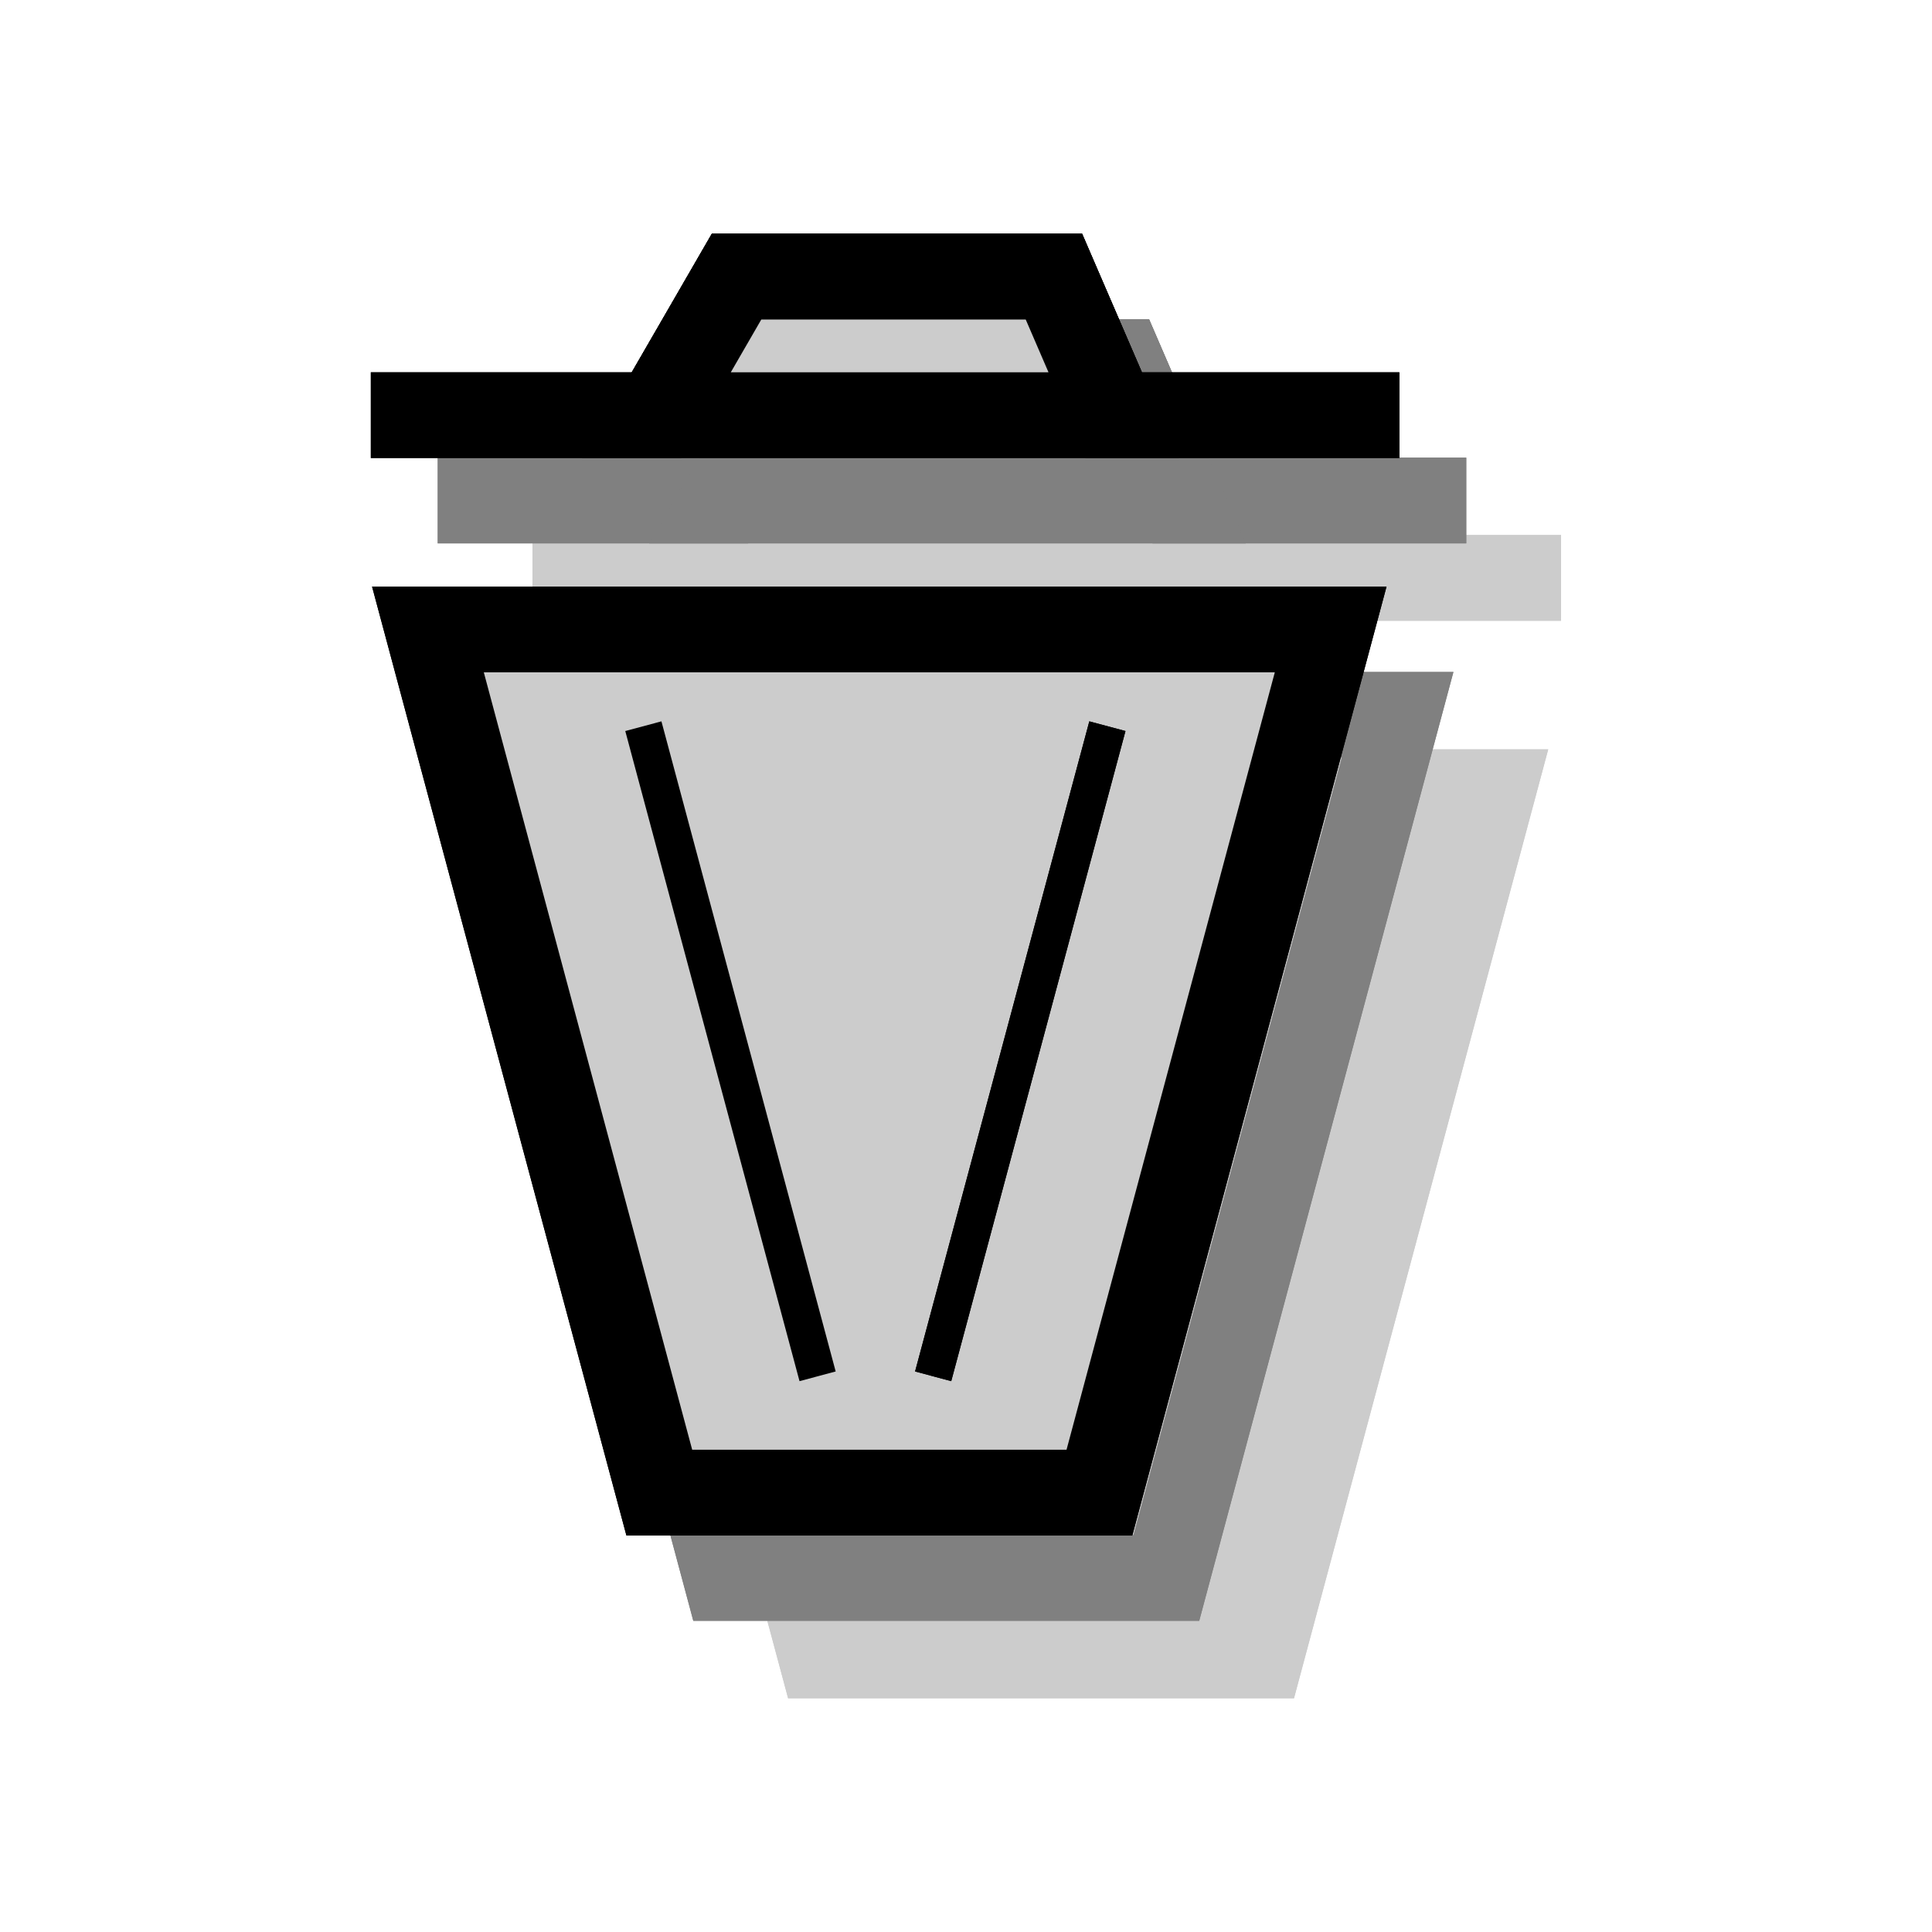 <?xml version="1.0" encoding="UTF-8" standalone="no"?>
<svg
   xmlns:dc="http://purl.org/dc/elements/1.1/"
   xmlns:cc="http://creativecommons.org/ns#"
   xmlns:rdf="http://www.w3.org/1999/02/22-rdf-syntax-ns#"
   xmlns:svg="http://www.w3.org/2000/svg"
   xmlns="http://www.w3.org/2000/svg"
   xmlns:sodipodi="http://sodipodi.sourceforge.net/DTD/sodipodi-0.dtd"
   xmlns:inkscape="http://www.inkscape.org/namespaces/inkscape"
   inkscape:version="1.0.2-2 (e86c870879, 2021-01-15)"
   sodipodi:docname="removeall.svg"
   id="svg844"
   version="1.1"
   enable-background="new 3 3 16 16"
   viewBox="3 3 16 16"
   height="16"
   width="16">
  <defs
     id="defs848" />
  <sodipodi:namedview
     inkscape:current-layer="svg844"
     inkscape:window-maximized="1"
     inkscape:window-y="-8"
     inkscape:window-x="-8"
     inkscape:cy="6.6543185"
     inkscape:cx="7.7664599"
     inkscape:zoom="45.254834"
     inkscape:guide-bbox="true"
     showguides="true"
     showgrid="false"
     id="namedview846"
     inkscape:window-height="1017"
     inkscape:window-width="1920"
     inkscape:pageshadow="2"
     inkscape:pageopacity="0"
     guidetolerance="10"
     gridtolerance="10"
     objecttolerance="10"
     borderopacity="1"
     bordercolor="#666666"
     pagecolor="#ffffff"
     inkscape:document-rotation="0">
    <sodipodi:guide
       id="guide1422"
       orientation="1,0"
       position="3.664,7.693" />
    <sodipodi:guide
       id="guide1424"
       orientation="1,0"
       position="12.418,8.907" />
    <sodipodi:guide
       id="guide1426"
       orientation="0,-1"
       position="10.845,12.317" />
    <sodipodi:guide
       id="guide1428"
       orientation="0,-1"
       position="9.734,3.603" />
  </sodipodi:namedview>
  <g
     id="g1022"
     transform="translate(0.192,-0.036)">
    <g
       id="g975"
       transform="translate(1.339,1.348)"
       style="stroke:#cccccc;stroke-opacity:1">
      <g
         id="g961"
         style="stroke:#cccccc;stroke-opacity:1">
        <path
           style="fill:#cccccc;fill-opacity:1;stroke:#cccccc;stroke-width:0.71px;stroke-linecap:butt;stroke-linejoin:miter;stroke-opacity:1"
           d="M 6.352,8.249 8.268,15.397 H 11.913 L 13.828,8.249 Z"
           id="path947" />
        <path
           style="fill:none;stroke:#cccccc;stroke-width:0.71px;stroke-linecap:butt;stroke-linejoin:miter;stroke-opacity:1"
           d="m 5.879,6.474 h 2.366 L 8.908,5.327 h 2.628 l 0.495,1.147 h 2.366"
           id="path949"
           sodipodi:nodetypes="cccccc" />
        <path
           style="fill:none;stroke:#cccccc;stroke-width:0.31;stroke-linecap:butt;stroke-linejoin:miter;stroke-miterlimit:4;stroke-dasharray:none;stroke-opacity:1"
           d="m 8.136,9.05 1.443,5.384"
           id="path951" />
        <path
           style="fill:none;stroke:#cccccc;stroke-width:0.31;stroke-linecap:butt;stroke-linejoin:miter;stroke-miterlimit:4;stroke-dasharray:none;stroke-opacity:1"
           d="m 11.979,9.05 -1.443,5.384"
           id="path953" />
        <path
           style="fill:#cccccc;fill-opacity:1;stroke:#cccccc;stroke-width:0.71px;stroke-linecap:butt;stroke-linejoin:miter;stroke-opacity:1"
           d="M 8.908,5.327 8.245,6.474 H 12.031 L 11.536,5.327 Z"
           id="path955" />
        <path
           style="fill:none;stroke:#cccccc;stroke-width:0.31;stroke-linecap:butt;stroke-linejoin:miter;stroke-miterlimit:4;stroke-dasharray:none;stroke-opacity:1"
           d="m 11.979,9.05 -1.443,5.384"
           id="path957" />
        <path
           style="fill:none;stroke:#cccccc;stroke-width:0.31;stroke-linecap:butt;stroke-linejoin:miter;stroke-miterlimit:4;stroke-dasharray:none;stroke-opacity:1"
           d="M 12.764,9.691 11.321,15.075"
           id="path959" />
      </g>
      <path
         style="fill:#cccccc;fill-opacity:1;stroke:#cccccc;stroke-width:0.71px;stroke-linecap:butt;stroke-linejoin:miter;stroke-opacity:1"
         d="M 6.352,8.249 8.268,15.397 H 11.913 L 13.828,8.249 Z"
         id="path963" />
      <path
         style="fill:none;stroke:#cccccc;stroke-width:0.71px;stroke-linecap:butt;stroke-linejoin:miter;stroke-opacity:1"
         d="m 5.879,6.474 h 2.366 L 8.908,5.327 h 2.628 l 0.495,1.147 h 2.366"
         id="path965"
         sodipodi:nodetypes="cccccc" />
      <path
         style="fill:none;stroke:#cccccc;stroke-width:0.31;stroke-linecap:butt;stroke-linejoin:miter;stroke-miterlimit:4;stroke-dasharray:none;stroke-opacity:1"
         d="m 8.136,9.05 1.443,5.384"
         id="path967" />
      <path
         style="fill:none;stroke:#cccccc;stroke-width:0.31;stroke-linecap:butt;stroke-linejoin:miter;stroke-miterlimit:4;stroke-dasharray:none;stroke-opacity:1"
         d="m 11.979,9.05 -1.443,5.384"
         id="path969" />
      <path
         style="fill:#cccccc;fill-opacity:1;stroke:#cccccc;stroke-width:0.71px;stroke-linecap:butt;stroke-linejoin:miter;stroke-opacity:1"
         d="M 8.908,5.327 8.245,6.474 H 12.031 L 11.536,5.327 Z"
         id="path971" />
      <path
         style="fill:none;stroke:#cccccc;stroke-width:0.31;stroke-linecap:butt;stroke-linejoin:miter;stroke-miterlimit:4;stroke-dasharray:none;stroke-opacity:1"
         d="m 11.979,9.05 -1.443,5.384"
         id="path973" />
    </g>
    <g
       id="g945"
       transform="translate(0.554,0.707)"
       style="stroke:#808080;stroke-opacity:1">
      <g
         id="g931"
         style="stroke:#808080;stroke-opacity:1">
        <path
           style="fill:#cccccc;fill-opacity:1;stroke:#808080;stroke-width:0.71px;stroke-linecap:butt;stroke-linejoin:miter;stroke-opacity:1"
           d="M 6.352,8.249 8.268,15.397 H 11.913 L 13.828,8.249 Z"
           id="path917" />
        <path
           style="fill:none;stroke:#808080;stroke-width:0.71px;stroke-linecap:butt;stroke-linejoin:miter;stroke-opacity:1"
           d="m 5.879,6.474 h 2.366 L 8.908,5.327 h 2.628 l 0.495,1.147 h 2.366"
           id="path919"
           sodipodi:nodetypes="cccccc" />
        <path
           style="fill:none;stroke:#808080;stroke-width:0.31;stroke-linecap:butt;stroke-linejoin:miter;stroke-miterlimit:4;stroke-dasharray:none;stroke-opacity:1"
           d="m 8.136,9.05 1.443,5.384"
           id="path921" />
        <path
           style="fill:none;stroke:#808080;stroke-width:0.31;stroke-linecap:butt;stroke-linejoin:miter;stroke-miterlimit:4;stroke-dasharray:none;stroke-opacity:1"
           d="m 11.979,9.05 -1.443,5.384"
           id="path923" />
        <path
           style="fill:#cccccc;fill-opacity:1;stroke:#808080;stroke-width:0.71px;stroke-linecap:butt;stroke-linejoin:miter;stroke-opacity:1"
           d="M 8.908,5.327 8.245,6.474 H 12.031 L 11.536,5.327 Z"
           id="path925" />
        <path
           style="fill:none;stroke:#808080;stroke-width:0.31;stroke-linecap:butt;stroke-linejoin:miter;stroke-miterlimit:4;stroke-dasharray:none;stroke-opacity:1"
           d="m 11.979,9.05 -1.443,5.384"
           id="path927" />
        <path
           style="fill:none;stroke:#808080;stroke-width:0.31;stroke-linecap:butt;stroke-linejoin:miter;stroke-miterlimit:4;stroke-dasharray:none;stroke-opacity:1"
           d="M 12.764,9.691 11.321,15.075"
           id="path929" />
      </g>
      <path
         style="fill:#cccccc;fill-opacity:1;stroke:#808080;stroke-width:0.71px;stroke-linecap:butt;stroke-linejoin:miter;stroke-opacity:1"
         d="M 6.352,8.249 8.268,15.397 H 11.913 L 13.828,8.249 Z"
         id="path933" />
      <path
         style="fill:none;stroke:#808080;stroke-width:0.71px;stroke-linecap:butt;stroke-linejoin:miter;stroke-opacity:1"
         d="m 5.879,6.474 h 2.366 L 8.908,5.327 h 2.628 l 0.495,1.147 h 2.366"
         id="path935"
         sodipodi:nodetypes="cccccc" />
      <path
         style="fill:none;stroke:#808080;stroke-width:0.31;stroke-linecap:butt;stroke-linejoin:miter;stroke-miterlimit:4;stroke-dasharray:none;stroke-opacity:1"
         d="m 8.136,9.05 1.443,5.384"
         id="path937" />
      <path
         style="fill:none;stroke:#808080;stroke-width:0.31;stroke-linecap:butt;stroke-linejoin:miter;stroke-miterlimit:4;stroke-dasharray:none;stroke-opacity:1"
         d="m 11.979,9.05 -1.443,5.384"
         id="path939" />
      <path
         style="fill:#cccccc;fill-opacity:1;stroke:#808080;stroke-width:0.71px;stroke-linecap:butt;stroke-linejoin:miter;stroke-opacity:1"
         d="M 8.908,5.327 8.245,6.474 H 12.031 L 11.536,5.327 Z"
         id="path941" />
      <path
         style="fill:none;stroke:#808080;stroke-width:0.31;stroke-linecap:butt;stroke-linejoin:miter;stroke-miterlimit:4;stroke-dasharray:none;stroke-opacity:1"
         d="m 11.979,9.05 -1.443,5.384"
         id="path943" />
    </g>
    <g
       id="g915">
      <g
         id="g876">
        <path
           style="fill:#cccccc;fill-opacity:1;stroke:#000000;stroke-width:0.71px;stroke-linecap:butt;stroke-linejoin:miter;stroke-opacity:1"
           d="M 6.352,8.249 8.268,15.397 H 11.913 L 13.828,8.249 Z"
           id="path1190" />
        <path
           style="fill:none;stroke:#000000;stroke-width:0.71px;stroke-linecap:butt;stroke-linejoin:miter;stroke-opacity:1"
           d="m 5.879,6.474 h 2.366 L 8.908,5.327 h 2.628 l 0.495,1.147 h 2.366"
           id="path1192"
           sodipodi:nodetypes="cccccc" />
        <path
           style="fill:none;stroke:#000000;stroke-width:0.31;stroke-linecap:butt;stroke-linejoin:miter;stroke-miterlimit:4;stroke-dasharray:none;stroke-opacity:1"
           d="m 8.136,9.05 1.443,5.384"
           id="path1194" />
        <path
           style="fill:none;stroke:#000000;stroke-width:0.31;stroke-linecap:butt;stroke-linejoin:miter;stroke-miterlimit:4;stroke-dasharray:none;stroke-opacity:1"
           d="m 11.979,9.05 -1.443,5.384"
           id="path1196" />
        <path
           style="fill:#cccccc;fill-opacity:1;stroke:#000000;stroke-width:0.71px;stroke-linecap:butt;stroke-linejoin:miter;stroke-opacity:1"
           d="M 8.908,5.327 8.245,6.474 H 12.031 L 11.536,5.327 Z"
           id="path1205" />
        <path
           style="fill:none;stroke:#000000;stroke-width:0.31;stroke-linecap:butt;stroke-linejoin:miter;stroke-miterlimit:4;stroke-dasharray:none;stroke-opacity:1"
           d="m 11.979,9.05 -1.443,5.384"
           id="path851" />
        <path
           style="fill:none;stroke:#6c5353;stroke-width:0.31;stroke-linecap:butt;stroke-linejoin:miter;stroke-miterlimit:4;stroke-dasharray:none;stroke-opacity:1"
           d="M 12.764,9.691 11.321,15.075"
           id="path845" />
      </g>
      <path
         style="fill:#cccccc;fill-opacity:1;stroke:#000000;stroke-width:0.71px;stroke-linecap:butt;stroke-linejoin:miter;stroke-opacity:1"
         d="M 6.352,8.249 8.268,15.397 H 11.913 L 13.828,8.249 Z"
         id="path878" />
      <path
         style="fill:none;stroke:#000000;stroke-width:0.71px;stroke-linecap:butt;stroke-linejoin:miter;stroke-opacity:1"
         d="m 5.879,6.474 h 2.366 L 8.908,5.327 h 2.628 l 0.495,1.147 h 2.366"
         id="path880"
         sodipodi:nodetypes="cccccc" />
      <path
         style="fill:none;stroke:#000000;stroke-width:0.31;stroke-linecap:butt;stroke-linejoin:miter;stroke-miterlimit:4;stroke-dasharray:none;stroke-opacity:1"
         d="m 8.136,9.05 1.443,5.384"
         id="path882" />
      <path
         style="fill:none;stroke:#000000;stroke-width:0.31;stroke-linecap:butt;stroke-linejoin:miter;stroke-miterlimit:4;stroke-dasharray:none;stroke-opacity:1"
         d="m 11.979,9.05 -1.443,5.384"
         id="path884" />
      <path
         style="fill:#cccccc;fill-opacity:1;stroke:#000000;stroke-width:0.71px;stroke-linecap:butt;stroke-linejoin:miter;stroke-opacity:1"
         d="M 8.908,5.327 8.245,6.474 H 12.031 L 11.536,5.327 Z"
         id="path886" />
      <path
         style="fill:none;stroke:#000000;stroke-width:0.31;stroke-linecap:butt;stroke-linejoin:miter;stroke-miterlimit:4;stroke-dasharray:none;stroke-opacity:1"
         d="m 11.979,9.05 -1.443,5.384"
         id="path888" />
    </g>
  </g>
</svg>
